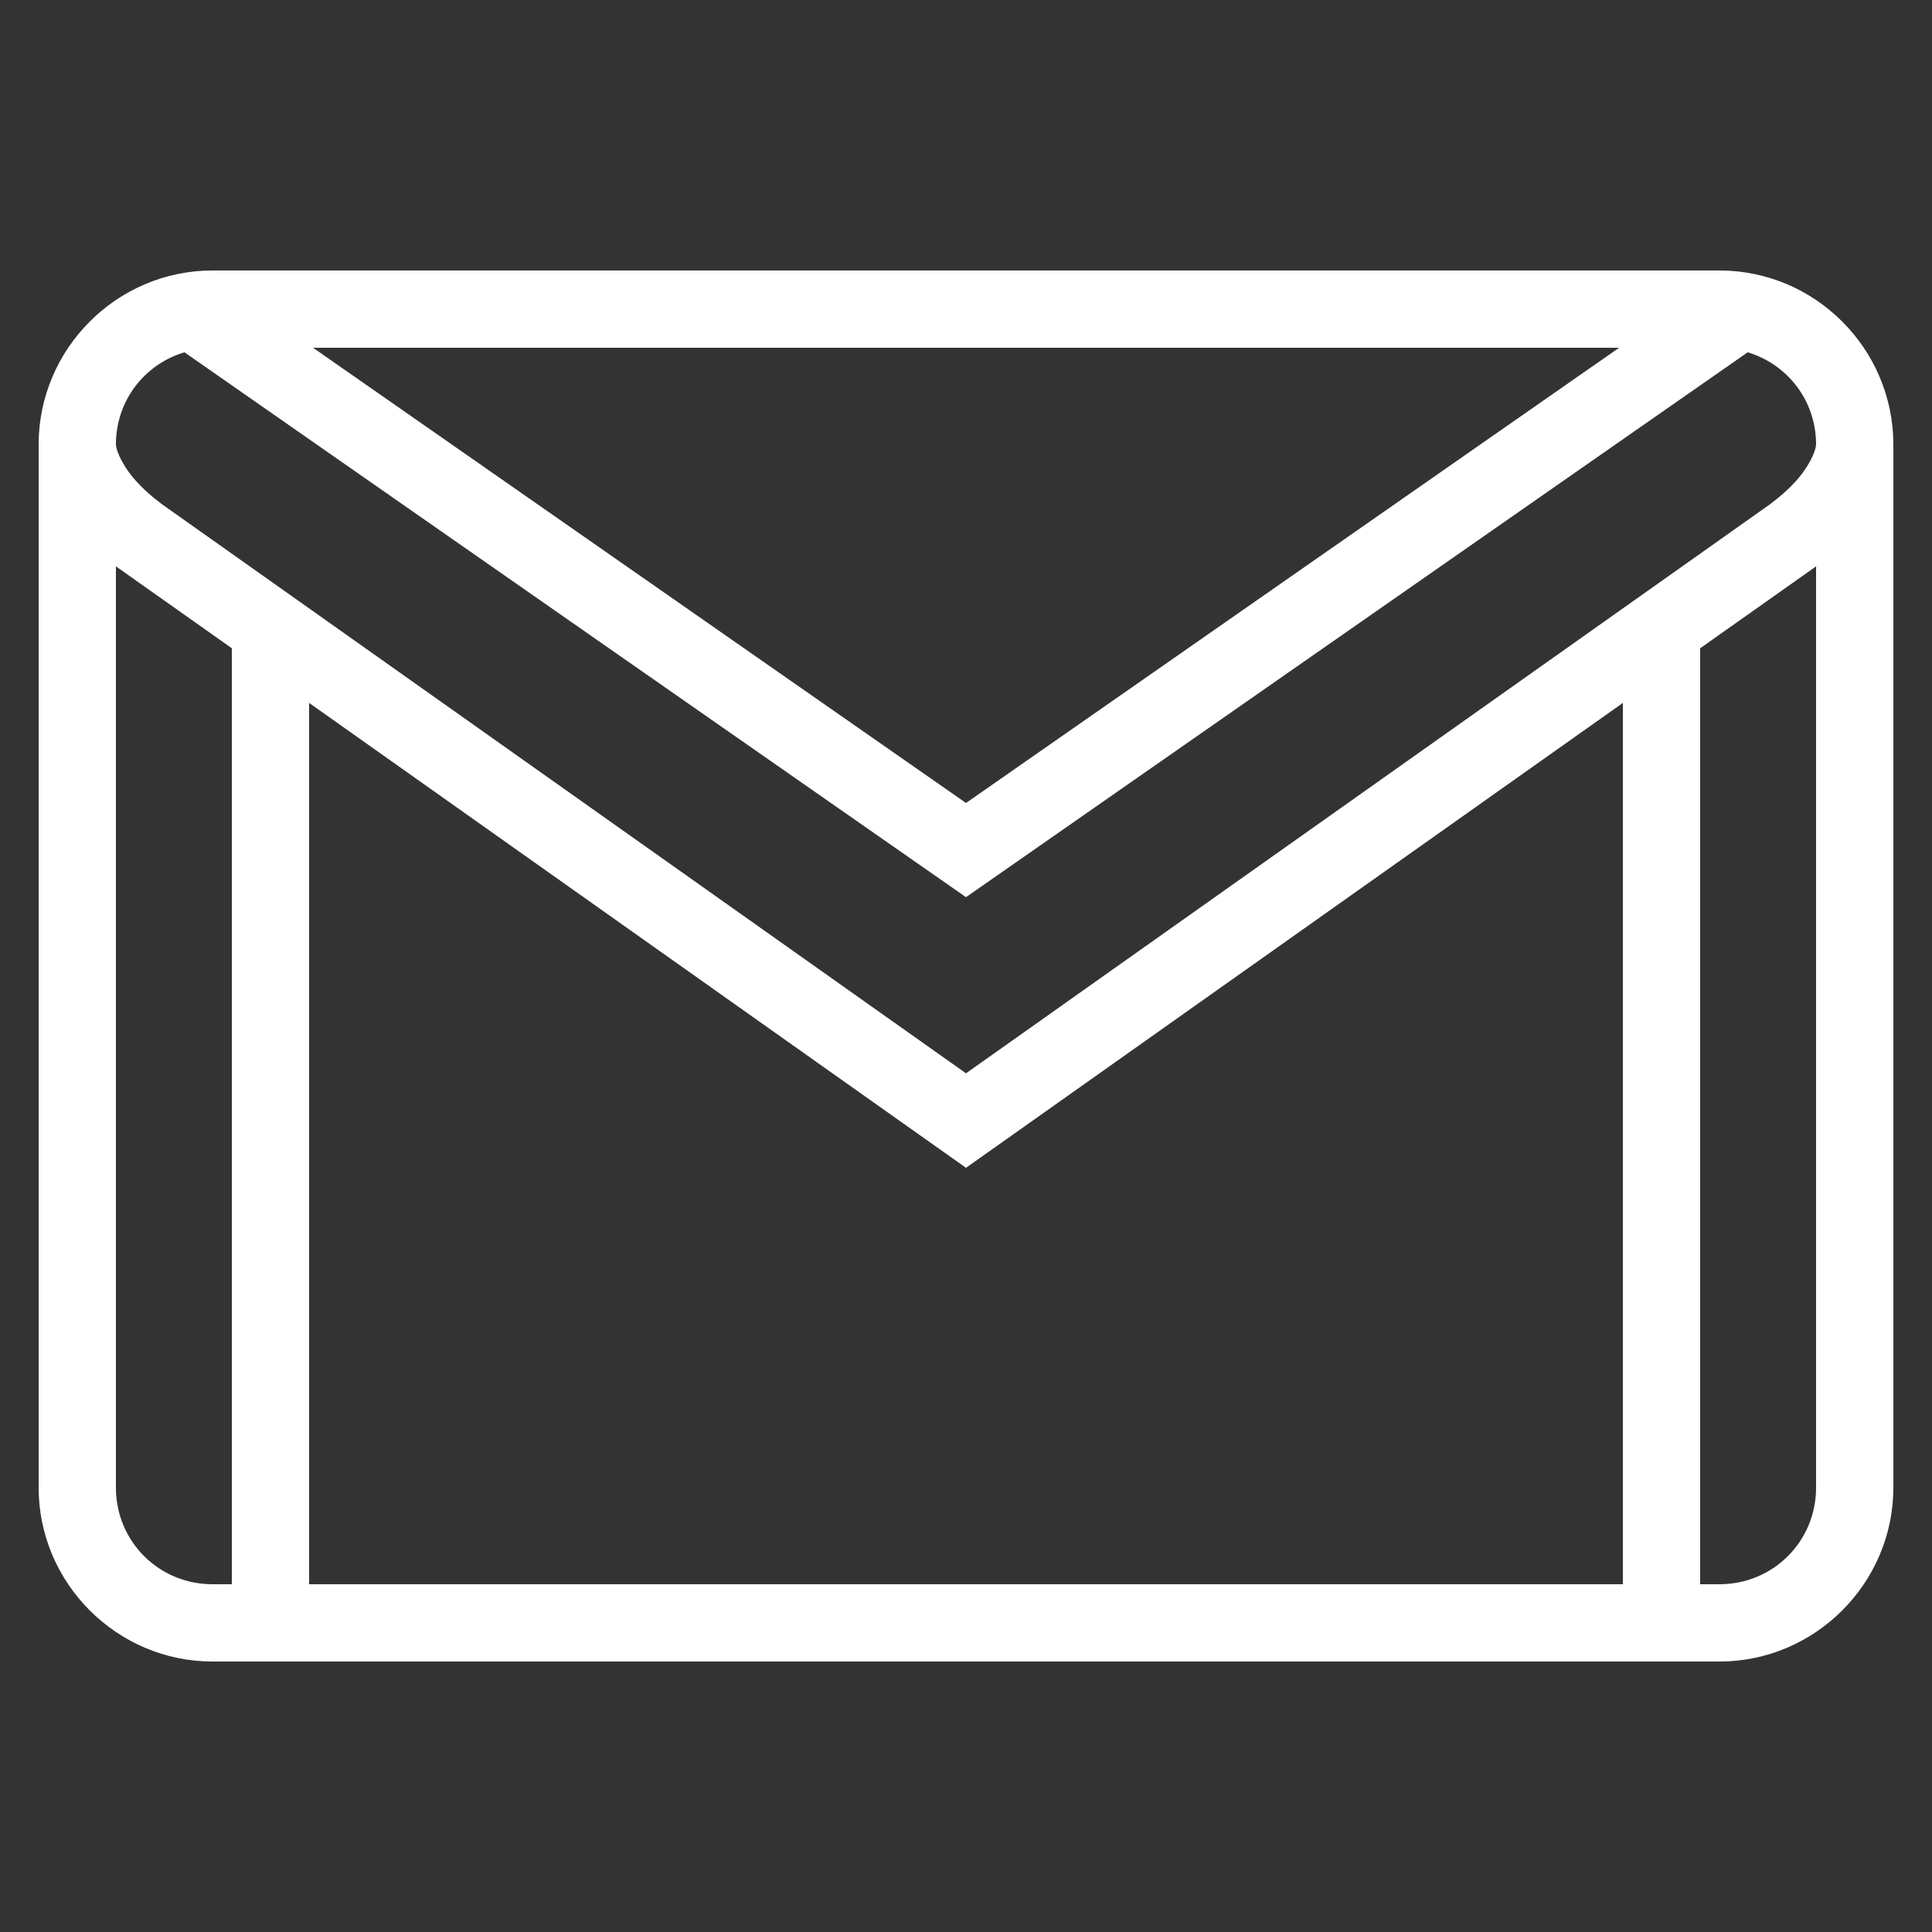 <?xml version="1.0"?>
<svg xmlns="http://www.w3.org/2000/svg" xmlns:xlink="http://www.w3.org/1999/xlink" version="1.1" viewBox="0 0 224 224" width="50px" height="50px"><rect x="0" y="0" width="224" height="224" fill="#333333" stroke="none"/><g fill="none" fill-rule="nonzero" stroke="none" stroke-width="1" stroke-linecap="butt" stroke-linejoin="miter" stroke-miterlimit="10" stroke-dasharray="" stroke-dashoffset="0" font-family="none" font-weight="none" font-size="none" text-anchor="none" style="mix-blend-mode: normal"><path d="M0,224v-224h224v224z" fill="none"/><g fill="#ffffff"><g id="surface1"><path d="M24.64,31.36c-11.06,0 -20.108,9.03 -20.16,20.09c0,0 0,0.018 0,0.035c0,0.018 0,0.018 0,0.035v120.96c0,11.078 9.082,20.16 20.16,20.16h174.72c11.078,0 20.16,-9.082 20.16,-20.16v-120.96c0,-0.018 0,-0.018 0,-0.035c0,-0.018 0,-0.035 0,-0.035c-0.052,-11.06 -9.1,-20.09 -20.16,-20.09zM36.295,40.32h151.428l-75.722,52.78zM21.385,40.845l90.615,63.175l90.632,-63.175c4.585,1.383 7.893,5.548 7.928,10.623c-0.018,0.945 -0.98,2.835 -2.38,4.357c-1.417,1.54 -2.8,2.502 -2.8,2.502l-0.018,0.035l-93.362,66.08l-93.362,-66.08l-0.018,-0.035c0,0 -1.383,-0.963 -2.8,-2.502c-1.4,-1.522 -2.362,-3.413 -2.38,-4.357c0.035,-5.075 3.342,-9.24 7.945,-10.623zM13.44,65.642l0.035,0.035l0.035,0.018v0.018l13.37,9.45v108.517h-2.24c-6.23,0 -11.2,-4.97 -11.2,-11.2zM210.56,65.642v106.838c0,6.23 -4.97,11.2 -11.2,11.2h-2.24v-108.517l13.37,-9.45v-0.018zM35.84,81.498l76.16,53.9l76.16,-53.9v102.183h-152.32z"/></g></g></g></svg>
